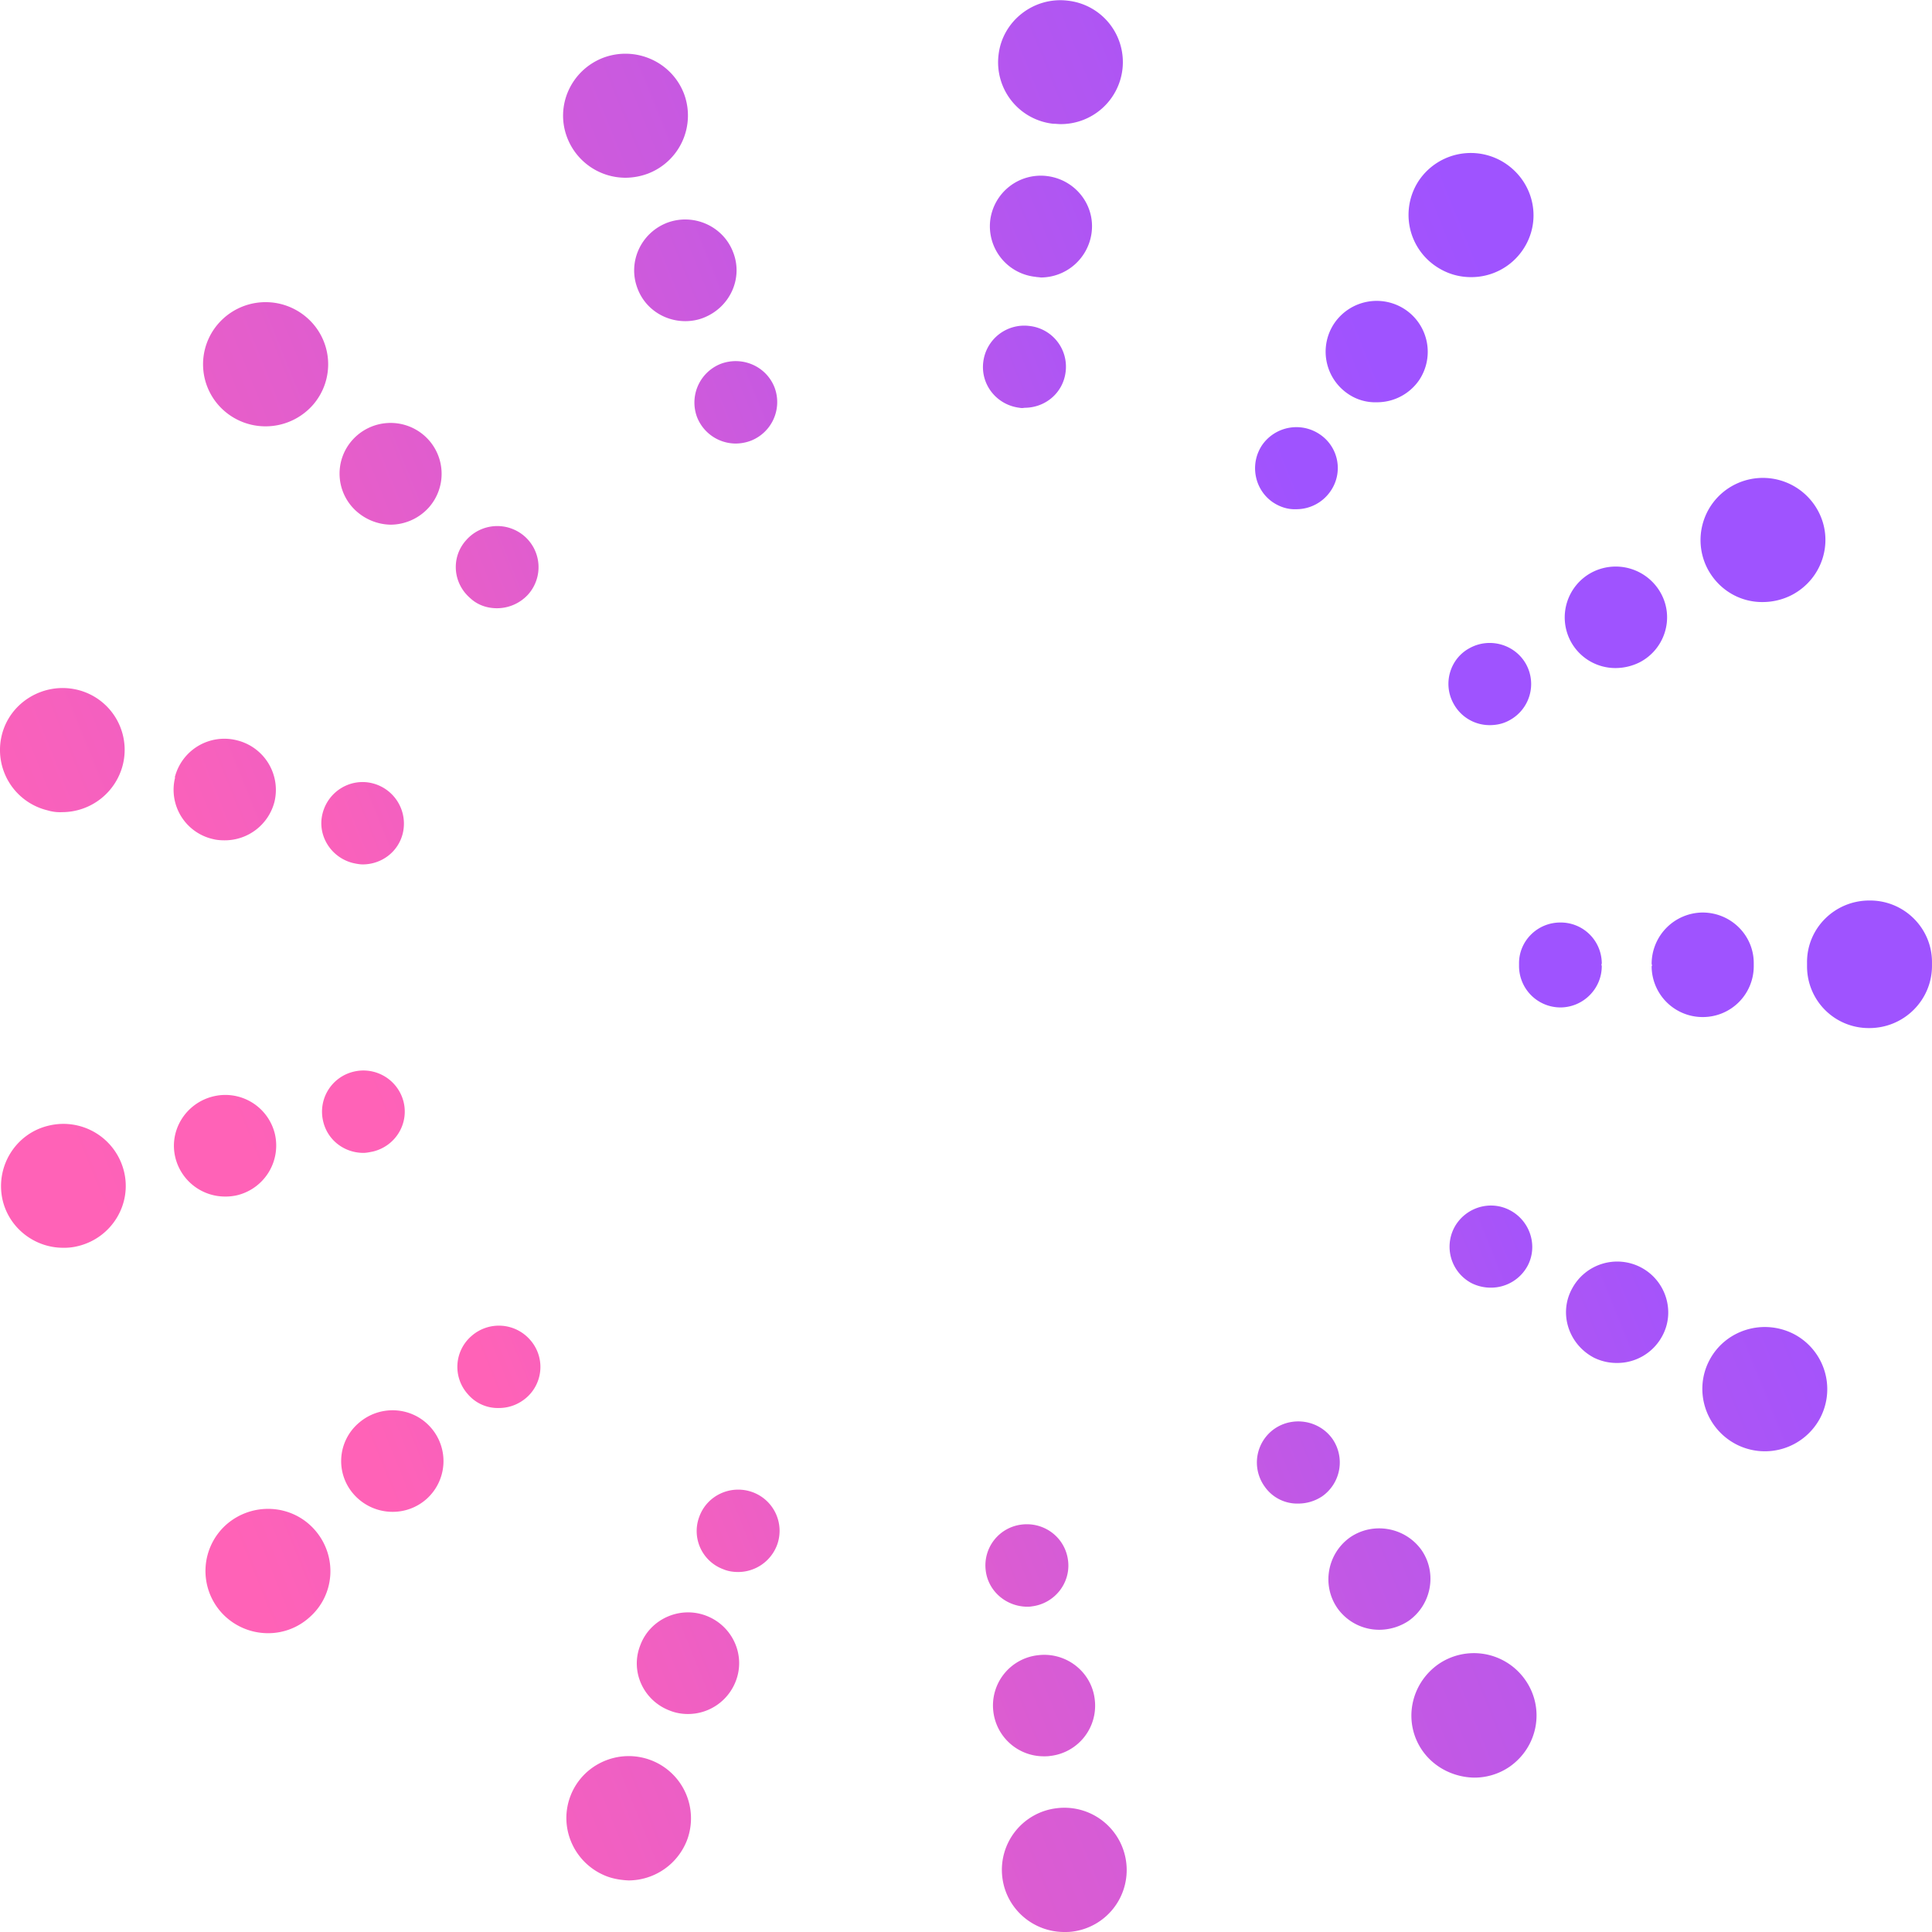 <svg xmlns="http://www.w3.org/2000/svg" width="118" height="118" fill="none"><path fill="url(#a)" d="M61.219 114.661a3.79 3.79 0 0 1 3.319-4.221 3.804 3.804 0 0 1 4.249 3.318 3.79 3.79 0 0 1-3.319 4.221c-.17.021-.317.021-.465.021-1.903 0-3.551-1.407-3.784-3.339Zm-24.162-.063c-1.966-.756-2.96-2.94-2.22-4.893.74-1.953 2.938-2.94 4.904-2.205a3.8 3.8 0 0 1 2.22 4.893 3.845 3.845 0 0 1-3.573 2.457c-.422-.021-.887-.084-1.331-.252Zm49.825-7.665c-1.205-1.722-.76-4.074.973-5.292a3.825 3.825 0 0 1 5.305.966c1.206 1.722.783 4.074-.95 5.292a3.798 3.798 0 0 1-2.178.672c-1.205-.021-2.41-.588-3.15-1.638Zm-73.375-8.464a3.79 3.79 0 0 1 .318-5.354c1.585-1.386 3.995-1.26 5.39.315 1.395 1.574 1.268 3.968-.317 5.354a3.759 3.759 0 0 1-2.537.966 3.84 3.84 0 0 1-2.854-1.28ZM106.013 88.2c-1.86-.987-2.579-3.276-1.606-5.124.972-1.848 3.276-2.562 5.158-1.596a3.796 3.796 0 0 1 1.606 5.124 3.821 3.821 0 0 1-5.158 1.596ZM.168 73.332c-.486-2.037.761-4.095 2.79-4.578a3.81 3.81 0 0 1 4.61 2.772c.507 2.016-.74 4.074-2.791 4.578a3.418 3.418 0 0 1-.93.105c-1.691 0-3.256-1.155-3.679-2.877Zm110.2-14.322v-.21c-.021-2.1 1.691-3.8 3.805-3.8 2.114-.022 3.826 1.68 3.826 3.758V58.99c0 2.1-1.712 3.801-3.826 3.801a3.764 3.764 0 0 1-3.805-3.78ZM2.917 49.497A3.792 3.792 0 0 1 .105 44.92c.486-2.037 2.579-3.276 4.608-2.793a3.772 3.772 0 0 1 2.79 4.578 3.826 3.826 0 0 1-3.699 2.898 2.635 2.635 0 0 1-.887-.105ZM104.3 34.755a3.795 3.795 0 0 1 1.585-5.124 3.826 3.826 0 0 1 5.158 1.575c.994 1.848.275 4.137-1.585 5.124a3.897 3.897 0 0 1-1.776.441c-1.374.021-2.684-.714-3.382-2.016Zm-90.603-9.66a3.773 3.773 0 0 1-.339-5.355 3.833 3.833 0 0 1 5.39-.336 3.773 3.773 0 0 1 .34 5.355 3.852 3.852 0 0 1-2.876 1.28 3.828 3.828 0 0 1-2.515-.944Zm73.987-8.841a3.788 3.788 0 0 1-.993-5.271 3.825 3.825 0 0 1 5.306-.966c1.733 1.197 2.198 3.528.993 5.27a3.797 3.797 0 0 1-3.15 1.639c-.74 0-1.48-.21-2.156-.672ZM34.647 8.42c-.761-1.953.232-4.137 2.198-4.893 1.966-.735 4.165.23 4.926 2.184a3.797 3.797 0 0 1-2.199 4.893 3.966 3.966 0 0 1-1.374.252 3.819 3.819 0 0 1-3.551-2.436Zm29.68-.861a3.774 3.774 0 0 1-3.34-4.2c.232-2.08 2.156-3.57 4.227-3.318a3.774 3.774 0 0 1 3.34 4.2A3.788 3.788 0 0 1 64.77 7.58c-.126 0-.274-.021-.444-.021Z"/><path fill="url(#b)" d="M60.67 104.539a3.088 3.088 0 0 1 2.727-3.444c1.712-.21 3.276 1.008 3.467 2.709a3.088 3.088 0 0 1-2.728 3.444c-.126.021-.253.021-.38.021a3.098 3.098 0 0 1-3.086-2.73Zm-19.766-.063c-1.606-.609-2.43-2.394-1.797-3.99.592-1.596 2.41-2.415 4.017-1.806 1.606.609 2.431 2.394 1.818 3.99a3.127 3.127 0 0 1-2.917 2.016c-.38 0-.761-.063-1.12-.21Zm40.778-6.258c-.972-1.407-.613-3.34.782-4.326 1.417-.966 3.362-.61 4.355.777.972 1.407.613 3.339-.782 4.326a3.263 3.263 0 0 1-1.776.546 3.127 3.127 0 0 1-2.579-1.323Zm-60.057-6.93a3.06 3.06 0 0 1 .275-4.368c1.29-1.134 3.256-1.03 4.397.252a3.103 3.103 0 0 1-.254 4.389 3.103 3.103 0 0 1-2.071.777 3.163 3.163 0 0 1-2.347-1.05Zm75.7-8.38c-1.522-.818-2.135-2.687-1.31-4.2a3.125 3.125 0 0 1 4.206-1.301c1.522.798 2.114 2.688 1.311 4.179a3.116 3.116 0 0 1-2.77 1.659 3.14 3.14 0 0 1-1.437-.336Zm-86.608-12.18c-.423-1.658.613-3.338 2.283-3.758a3.114 3.114 0 0 1 3.784 2.268 3.124 3.124 0 0 1-2.283 3.759 3.131 3.131 0 0 1-.76.084 3.127 3.127 0 0 1-3.024-2.352Zm90.16-11.717c.021-.022.021-.022.021-.043 0-.042-.021-.084-.021-.105a3.138 3.138 0 0 1 3.107-3.129c1.734 0 3.129 1.386 3.129 3.087v.189a3.107 3.107 0 0 1-3.108 3.108 3.111 3.111 0 0 1-3.128-3.108Zm-87.898-7.77a3.088 3.088 0 0 1-2.283-3.76h-.021a3.12 3.12 0 0 1 3.784-2.268 3.117 3.117 0 0 1 2.304 3.76 3.133 3.133 0 0 1-3.044 2.351c-.254 0-.507-.02-.74-.084ZM95.93 39.164a3.107 3.107 0 0 1 1.29-4.2 3.148 3.148 0 0 1 4.227 1.281c.825 1.512.233 3.402-1.289 4.2a3.319 3.319 0 0 1-1.459.357 3.096 3.096 0 0 1-2.769-1.638Zm-74.136-7.917a3.078 3.078 0 0 1-.274-4.368 3.127 3.127 0 0 1 4.396-.273 3.102 3.102 0 0 1 .275 4.39 3.163 3.163 0 0 1-2.346 1.05 3.225 3.225 0 0 1-2.05-.799Zm60.522-7.203a3.109 3.109 0 0 1-.803-4.326 3.134 3.134 0 0 1 4.334-.798 3.11 3.11 0 0 1 .824 4.305 3.122 3.122 0 0 1-2.579 1.344 2.927 2.927 0 0 1-1.776-.525ZM38.938 17.62c-.613-1.596.19-3.38 1.797-4.01 1.607-.61 3.425.188 4.038 1.784.634 1.596-.19 3.381-1.797 4.011-.36.147-.761.21-1.12.21-1.269 0-2.453-.756-2.918-1.995Zm24.29-.714a3.107 3.107 0 0 1-2.749-3.444 3.111 3.111 0 0 1 3.467-2.709c1.713.21 2.939 1.743 2.727 3.444a3.139 3.139 0 0 1-3.107 2.751c-.106-.02-.233-.02-.339-.042Z"/><path fill="url(#c)" d="M60.203 95.908a2.51 2.51 0 0 1 2.198-2.793c1.395-.168 2.664.798 2.833 2.205.169 1.365-.825 2.625-2.22 2.793-.106.02-.211.02-.296.02-1.268-.02-2.367-.944-2.515-2.225Zm-16.024-.063a2.485 2.485 0 0 1-1.459-3.234c.487-1.302 1.945-1.953 3.256-1.47a2.513 2.513 0 0 1 1.48 3.234 2.545 2.545 0 0 1-2.368 1.638c-.296 0-.613-.042-.909-.168Zm33.04-5.082a2.512 2.512 0 0 1 .635-3.507c1.142-.777 2.727-.504 3.53.63a2.53 2.53 0 0 1-.634 3.507 2.638 2.638 0 0 1-1.459.44 2.42 2.42 0 0 1-2.071-1.07Zm-48.64-5.607a2.49 2.49 0 0 1 .21-3.55 2.53 2.53 0 0 1 3.573.21 2.49 2.49 0 0 1-.211 3.55c-.487.42-1.078.63-1.67.63a2.4 2.4 0 0 1-1.903-.84Zm61.303-6.783a2.516 2.516 0 0 1-1.057-3.402c.656-1.218 2.178-1.701 3.404-1.05 1.226.65 1.712 2.163 1.078 3.38a2.543 2.543 0 0 1-2.262 1.345c-.38 0-.782-.084-1.163-.273Zm-70.14-9.87a2.512 2.512 0 0 1 1.839-3.045 2.53 2.53 0 0 1 3.065 1.827c.338 1.344-.486 2.709-1.86 3.045-.212.042-.402.084-.592.084-1.142 0-2.177-.756-2.452-1.911Zm73.036-9.492V58.864c-.02-1.386 1.12-2.52 2.516-2.52a2.505 2.505 0 0 1 2.537 2.499c0 .02-.021.042-.021.084 0 .02.02.042.02.084 0 1.386-1.14 2.52-2.536 2.52a2.531 2.531 0 0 1-2.516-2.52Zm-71.218-6.3c-1.353-.336-2.199-1.701-1.86-3.024.338-1.344 1.69-2.184 3.044-1.848a2.542 2.542 0 0 1 1.86 3.044c-.275 1.156-1.31 1.912-2.452 1.912-.19 0-.402-.042-.592-.084Zm67.202-9.765c-.655-1.218-.19-2.752 1.036-3.382 1.226-.65 2.769-.189 3.424 1.03a2.514 2.514 0 0 1-1.035 3.401c-.381.21-.783.294-1.205.294a2.503 2.503 0 0 1-2.22-1.343Zm-60.057-6.427c-1.057-.924-1.163-2.499-.233-3.528a2.53 2.53 0 0 1 3.573-.23 2.508 2.508 0 0 1 .211 3.548 2.575 2.575 0 0 1-1.902.84c-.592 0-1.184-.189-1.649-.63Zm49.043-5.838c-1.141-.777-1.437-2.352-.655-3.507a2.548 2.548 0 0 1 3.51-.65 2.474 2.474 0 0 1 .654 3.485 2.528 2.528 0 0 1-2.092 1.092c-.487.021-.973-.126-1.417-.42Zm-35.176-5.208a2.543 2.543 0 0 1 1.459-3.255c1.31-.483 2.77.147 3.277 1.45a2.534 2.534 0 0 1-1.459 3.254 2.68 2.68 0 0 1-.909.168 2.546 2.546 0 0 1-2.368-1.617Zm19.702-.567c-1.395-.168-2.389-1.407-2.22-2.793a2.521 2.521 0 0 1 2.812-2.205 2.5 2.5 0 0 1 2.22 2.793c-.148 1.281-1.226 2.205-2.516 2.205a.703.703 0 0 1-.296 0Z"/><defs><linearGradient id="a" x1="0" x2="92.868" y1="59.007" y2="21.485" gradientUnits="userSpaceOnUse"><stop stop-color="#FF62B7"/><stop offset="1" stop-color="#9F53FF"/></linearGradient><linearGradient id="b" x1="10.602" x2="86.567" y1="58.999" y2="28.319" gradientUnits="userSpaceOnUse"><stop stop-color="#FF62B7"/><stop offset="1" stop-color="#9F53FF"/></linearGradient><linearGradient id="c" x1="19.625" x2="81.185" y1="59.012" y2="34.155" gradientUnits="userSpaceOnUse"><stop stop-color="#FF62B7"/><stop offset="1" stop-color="#9F53FF"/></linearGradient></defs></svg>